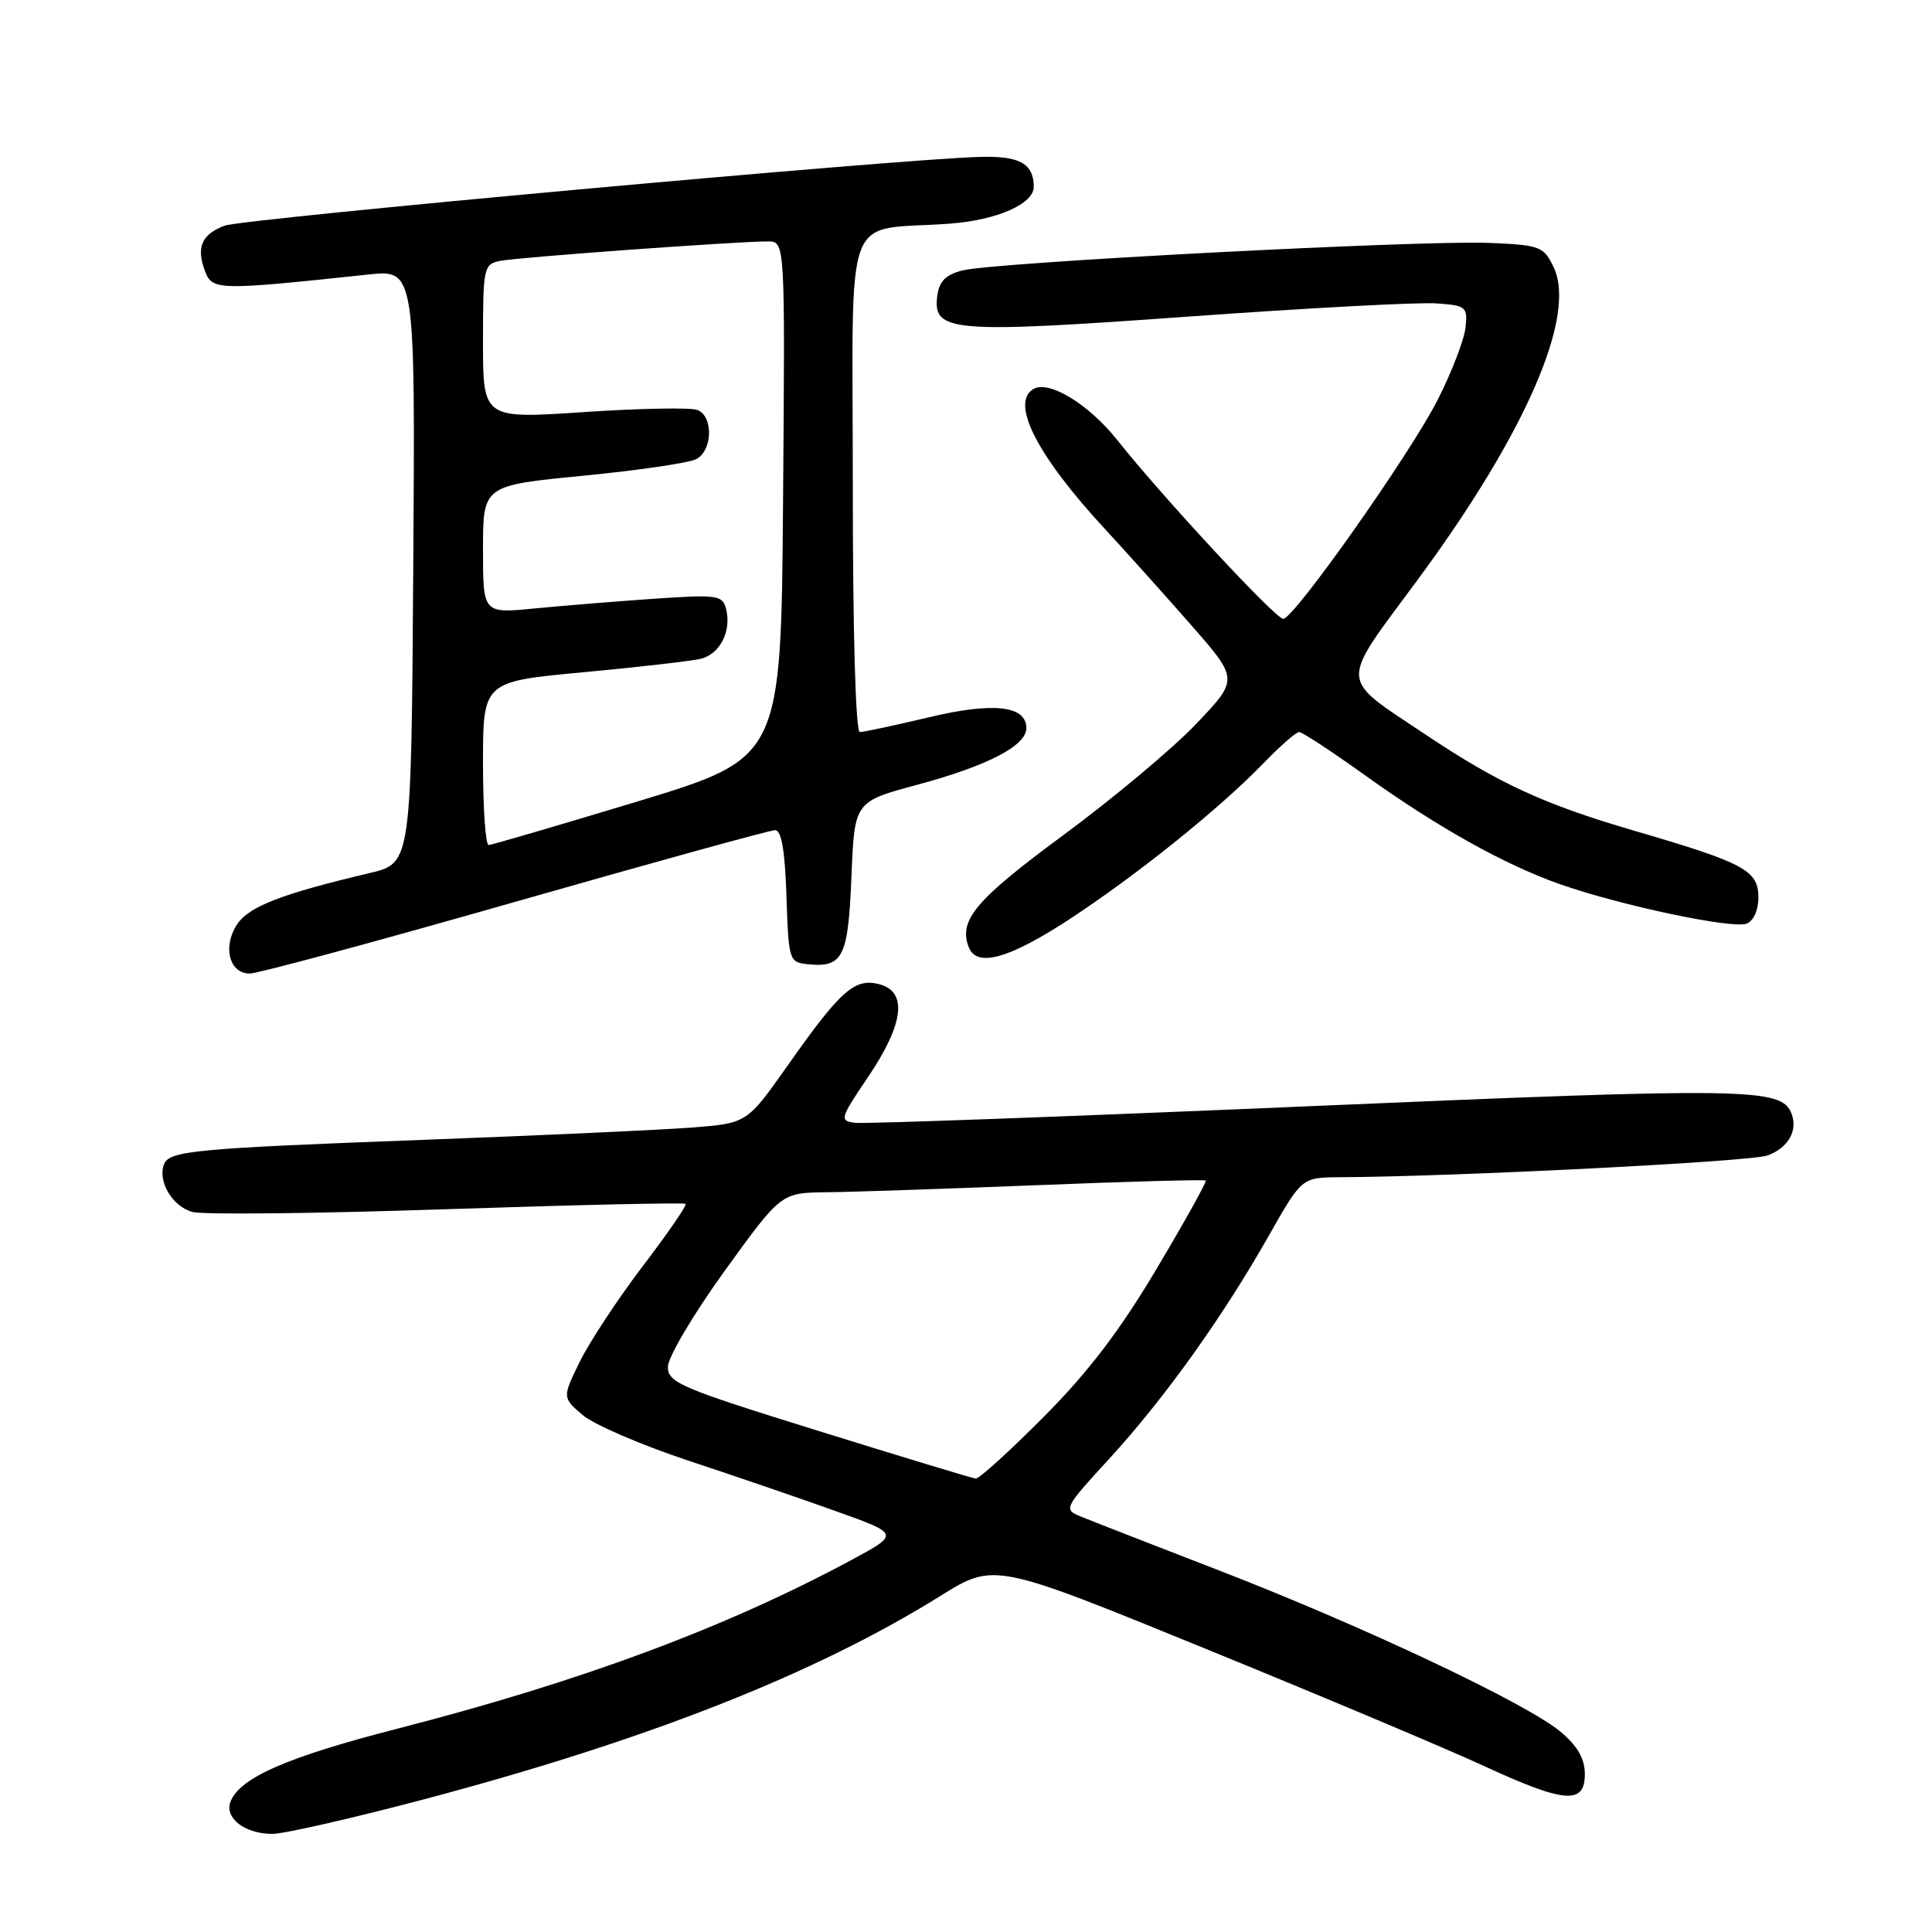 <?xml version="1.0" encoding="UTF-8" standalone="no"?>
<!DOCTYPE svg PUBLIC "-//W3C//DTD SVG 1.1//EN" "http://www.w3.org/Graphics/SVG/1.1/DTD/svg11.dtd" >
<svg xmlns="http://www.w3.org/2000/svg" xmlns:xlink="http://www.w3.org/1999/xlink" version="1.1" viewBox="0 0 256 256">
 <g >
 <path fill="currentColor"
d=" M 55.65 238.56 C 85.48 230.69 107.88 221.89 124.59 211.48 C 131.73 207.03 131.73 207.03 159.75 218.47 C 175.16 224.76 191.71 231.73 196.52 233.95 C 207.31 238.94 210.00 239.17 210.00 235.09 C 210.00 233.04 209.05 231.38 206.80 229.48 C 202.34 225.73 180.57 215.45 161.50 208.08 C 152.70 204.68 144.45 201.46 143.17 200.93 C 140.90 200.00 140.99 199.82 147.03 193.24 C 154.30 185.30 162.01 174.53 168.11 163.76 C 172.50 156.02 172.50 156.02 177.50 155.99 C 192.92 155.91 232.09 153.92 234.23 153.10 C 236.96 152.07 238.25 149.81 237.39 147.57 C 236.07 144.14 231.89 144.07 173.26 146.59 C 141.49 147.95 114.51 148.94 113.31 148.78 C 111.21 148.51 111.28 148.25 115.06 142.65 C 119.80 135.61 120.29 131.36 116.46 130.40 C 113.23 129.59 111.38 131.23 104.38 141.17 C 98.98 148.83 98.98 148.83 91.74 149.40 C 87.76 149.71 71.90 150.44 56.50 151.02 C 25.73 152.17 22.41 152.48 21.73 154.28 C 20.86 156.56 22.90 159.94 25.55 160.60 C 27.01 160.97 42.21 160.80 59.35 160.22 C 76.48 159.65 90.66 159.33 90.85 159.52 C 91.04 159.71 88.47 163.44 85.14 167.81 C 81.81 172.19 78.06 177.89 76.80 180.48 C 74.51 185.18 74.51 185.18 77.19 187.49 C 78.66 188.75 84.96 191.47 91.18 193.53 C 97.41 195.59 106.26 198.62 110.85 200.27 C 119.20 203.26 119.20 203.26 112.85 206.69 C 96.22 215.65 77.03 222.79 52.77 229.03 C 38.02 232.82 31.77 235.55 30.54 238.74 C 29.72 240.90 32.45 243.00 36.09 243.00 C 37.58 243.00 46.38 241.00 55.65 238.56 Z  M 68.26 119.50 C 86.53 114.28 102.03 110.00 102.70 110.00 C 103.55 110.00 104.01 112.68 104.21 118.75 C 104.49 127.26 104.57 127.51 107.00 127.76 C 111.70 128.25 112.39 126.87 112.82 116.17 C 113.22 106.22 113.22 106.22 121.56 103.98 C 130.83 101.49 136.00 98.81 136.00 96.49 C 136.00 93.49 131.61 93.00 123.02 95.06 C 118.54 96.12 114.45 97.00 113.94 97.00 C 113.37 97.00 113.00 83.86 113.00 64.05 C 113.00 26.70 111.52 30.68 125.79 29.64 C 132.09 29.18 137.01 27.02 136.98 24.73 C 136.95 21.66 135.10 20.64 129.83 20.79 C 118.97 21.08 32.17 28.99 29.77 29.90 C 26.72 31.06 25.98 32.75 27.15 35.89 C 28.12 38.49 28.76 38.51 48.76 36.38 C 55.02 35.71 55.02 35.71 54.76 75.04 C 54.50 114.38 54.50 114.38 49.00 115.68 C 37.24 118.46 32.97 120.12 31.40 122.51 C 29.47 125.46 30.39 129.00 33.09 129.00 C 34.17 129.00 49.99 124.72 68.26 119.50 Z  M 141.62 121.86 C 150.59 116.00 161.64 107.12 167.45 101.10 C 169.63 98.84 171.74 97.00 172.14 97.00 C 172.55 97.00 176.36 99.50 180.61 102.54 C 190.39 109.57 199.30 114.55 206.70 117.16 C 214.73 119.98 229.54 123.11 231.43 122.39 C 232.35 122.03 233.00 120.60 233.00 118.92 C 233.00 115.34 231.15 114.34 216.66 110.11 C 204.57 106.58 198.64 103.85 188.84 97.30 C 177.33 89.61 177.40 90.94 187.68 77.05 C 202.09 57.58 208.95 41.86 205.87 35.42 C 204.56 32.66 204.10 32.48 197.49 32.19 C 188.67 31.79 131.51 34.77 127.50 35.84 C 125.24 36.43 124.42 37.30 124.18 39.32 C 123.63 44.00 126.18 44.20 157.62 41.94 C 173.30 40.81 188.02 40.03 190.32 40.20 C 194.28 40.48 194.48 40.65 194.19 43.40 C 194.02 44.99 192.38 49.26 190.54 52.90 C 186.94 60.04 171.46 82.00 170.03 82.00 C 169.02 82.00 154.08 65.91 148.07 58.34 C 144.24 53.52 138.93 50.30 136.89 51.57 C 133.87 53.43 137.45 60.41 146.37 70.05 C 149.19 73.10 154.34 78.84 157.82 82.81 C 164.13 90.01 164.13 90.01 158.49 95.93 C 155.38 99.19 147.46 105.82 140.88 110.67 C 129.25 119.25 126.99 121.93 128.36 125.50 C 129.41 128.23 133.64 127.07 141.62 121.86 Z  M 108.50 189.62 C 90.13 183.91 88.50 183.22 88.50 181.11 C 88.50 179.85 91.87 174.15 96.00 168.43 C 103.50 158.05 103.50 158.05 109.50 157.98 C 112.80 157.95 125.40 157.52 137.50 157.04 C 149.59 156.55 159.61 156.28 159.77 156.43 C 159.92 156.58 157.00 161.84 153.27 168.10 C 148.39 176.32 144.21 181.80 138.29 187.75 C 133.78 192.29 129.73 195.96 129.29 195.92 C 128.86 195.88 119.50 193.04 108.50 189.62 Z  M 64.00 101.16 C 64.00 90.32 64.00 90.32 77.25 89.08 C 84.54 88.40 91.55 87.60 92.83 87.30 C 95.41 86.68 96.97 83.61 96.20 80.65 C 95.73 78.86 95.02 78.76 86.60 79.34 C 81.59 79.69 74.46 80.27 70.75 80.63 C 64.00 81.29 64.00 81.29 64.00 72.81 C 64.00 64.33 64.00 64.33 77.25 63.04 C 84.54 62.33 91.29 61.34 92.25 60.84 C 94.44 59.70 94.55 55.15 92.40 54.32 C 91.52 53.98 84.77 54.11 77.40 54.60 C 64.00 55.50 64.00 55.50 64.00 45.27 C 64.00 35.46 64.09 35.02 66.25 34.57 C 68.55 34.10 97.68 31.98 101.76 31.99 C 104.03 32.00 104.03 32.00 103.76 66.21 C 103.50 100.42 103.50 100.42 84.50 106.19 C 74.05 109.35 65.16 111.96 64.75 111.97 C 64.34 111.99 64.00 107.12 64.00 101.16 Z "/>
</g>
</svg>